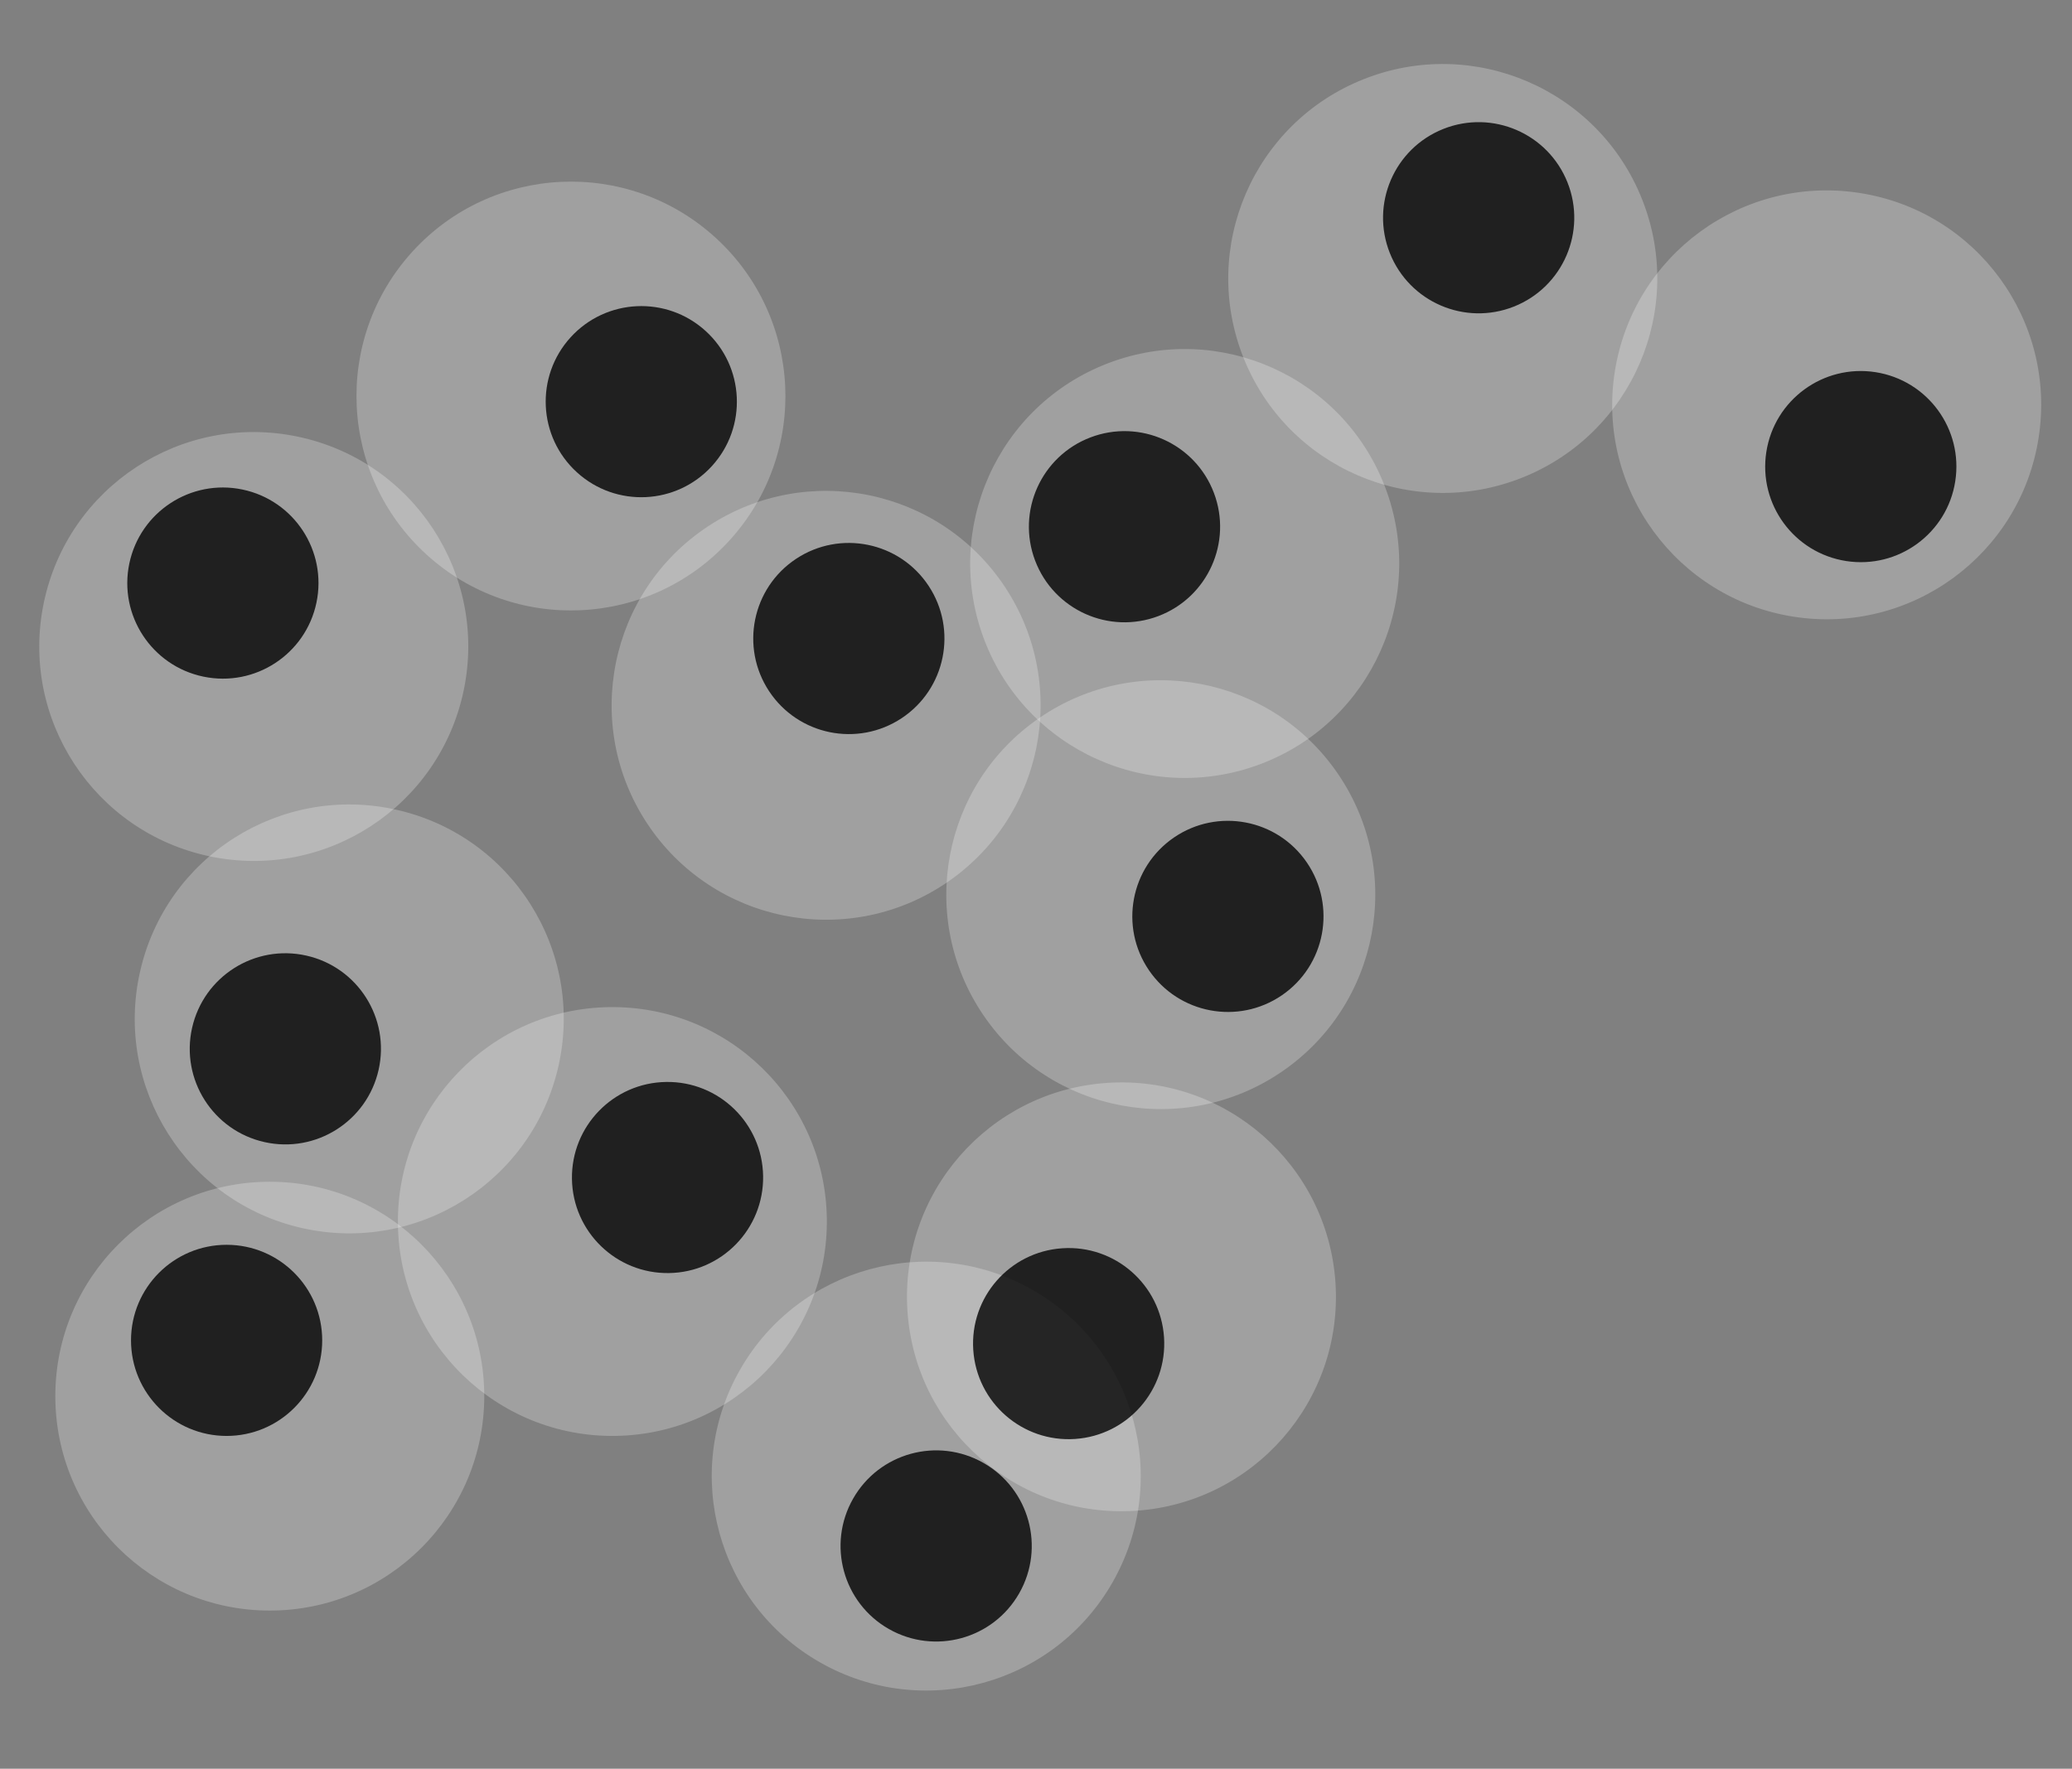 <svg width="2135" height="1823" viewBox="0 0 2135 1823" fill="none" xmlns="http://www.w3.org/2000/svg">
<rect x="0" y="0" width="2135" height="1823" fill="#808080" stroke="none"/>
<circle cx="278" cy="1439" r="221" fill="white" fill-opacity="0.25"/>
<circle cx="233.5" cy="1381.5" r="98.5" fill="black" fill-opacity="0.8"/>
<circle cx="851.237" cy="726.95" r="221" transform="rotate(56.527 851.237 726.95)" fill="white" fill-opacity="0.25"/>
<circle cx="874.657" cy="658.117" r="98.5" transform="rotate(56.527 874.657 658.117)" fill="black" fill-opacity="0.8"/>
<circle cx="359.87" cy="1050.18" r="221" transform="rotate(-77.359 359.87 1050.18)" fill="white" fill-opacity="0.25"/>
<circle cx="294.026" cy="1081.02" r="98.5" transform="rotate(-77.359 294.026 1081.02)" fill="black" fill-opacity="0.8"/>
<circle cx="1220.73" cy="580.791" r="221" transform="rotate(-20.832 1220.73 580.791)" fill="white" fill-opacity="0.25"/>
<circle cx="1158.69" cy="542.876" r="98.5" transform="rotate(-20.832 1158.69 542.876)" fill="black" fill-opacity="0.8"/>
<circle cx="631" cy="1259" r="221" transform="rotate(89.146 631 1259)" fill="white" fill-opacity="0.25"/>
<circle cx="687.83" cy="1213.65" r="98.5" transform="rotate(89.146 687.83 1213.65)" fill="black" fill-opacity="0.8"/>
<circle cx="1196.08" cy="922.128" r="221" transform="rotate(145.673 1196.08 922.128)" fill="white" fill-opacity="0.25"/>
<circle cx="1265.25" cy="944.52" r="98.5" transform="rotate(145.673 1265.25 944.52)" fill="black" fill-opacity="0.8"/>
<circle cx="261.483" cy="666.344" r="221" transform="rotate(11.787 261.483 666.344)" fill="white" fill-opacity="0.25"/>
<circle cx="229.666" cy="600.966" r="98.5" transform="rotate(11.787 229.666 600.966)" fill="black" fill-opacity="0.8"/>
<circle cx="1486.64" cy="287.022" r="221" transform="rotate(68.314 1486.64 287.022)" fill="white" fill-opacity="0.25"/>
<circle cx="1523.62" cy="224.424" r="98.5" transform="rotate(68.314 1523.62 224.424)" fill="black" fill-opacity="0.8"/>
<circle cx="954.412" cy="1521.41" r="221" transform="rotate(-150.336 954.412 1521.41)" fill="white" fill-opacity="0.25"/>
<circle cx="964.623" cy="1593.4" r="98.5" transform="rotate(-150.336 964.623 1593.4)" fill="black" fill-opacity="0.8"/>
<circle cx="1155.56" cy="1336.63" r="221" transform="rotate(-93.808 1155.56 1336.63)" fill="white" fill-opacity="0.25"/>
<circle cx="1101.14" cy="1384.85" r="98.5" transform="rotate(-93.808 1101.14 1384.85)" fill="black" fill-opacity="0.8"/>
<circle cx="588.308" cy="408.195" r="221" transform="rotate(132.305 588.308 408.195)" fill="white" fill-opacity="0.25"/>
<circle cx="660.786" cy="413.987" r="98.5" transform="rotate(132.305 660.786 413.987)" fill="black" fill-opacity="0.8"/>
<circle cx="1882.23" cy="417.265" r="221" transform="rotate(-171.168 1882.23 417.265)" fill="white" fill-opacity="0.25"/>
<circle cx="1917.37" cy="480.916" r="98.5" transform="rotate(-171.168 1917.37 480.916)" fill="black" fill-opacity="0.8"/>
</svg>
